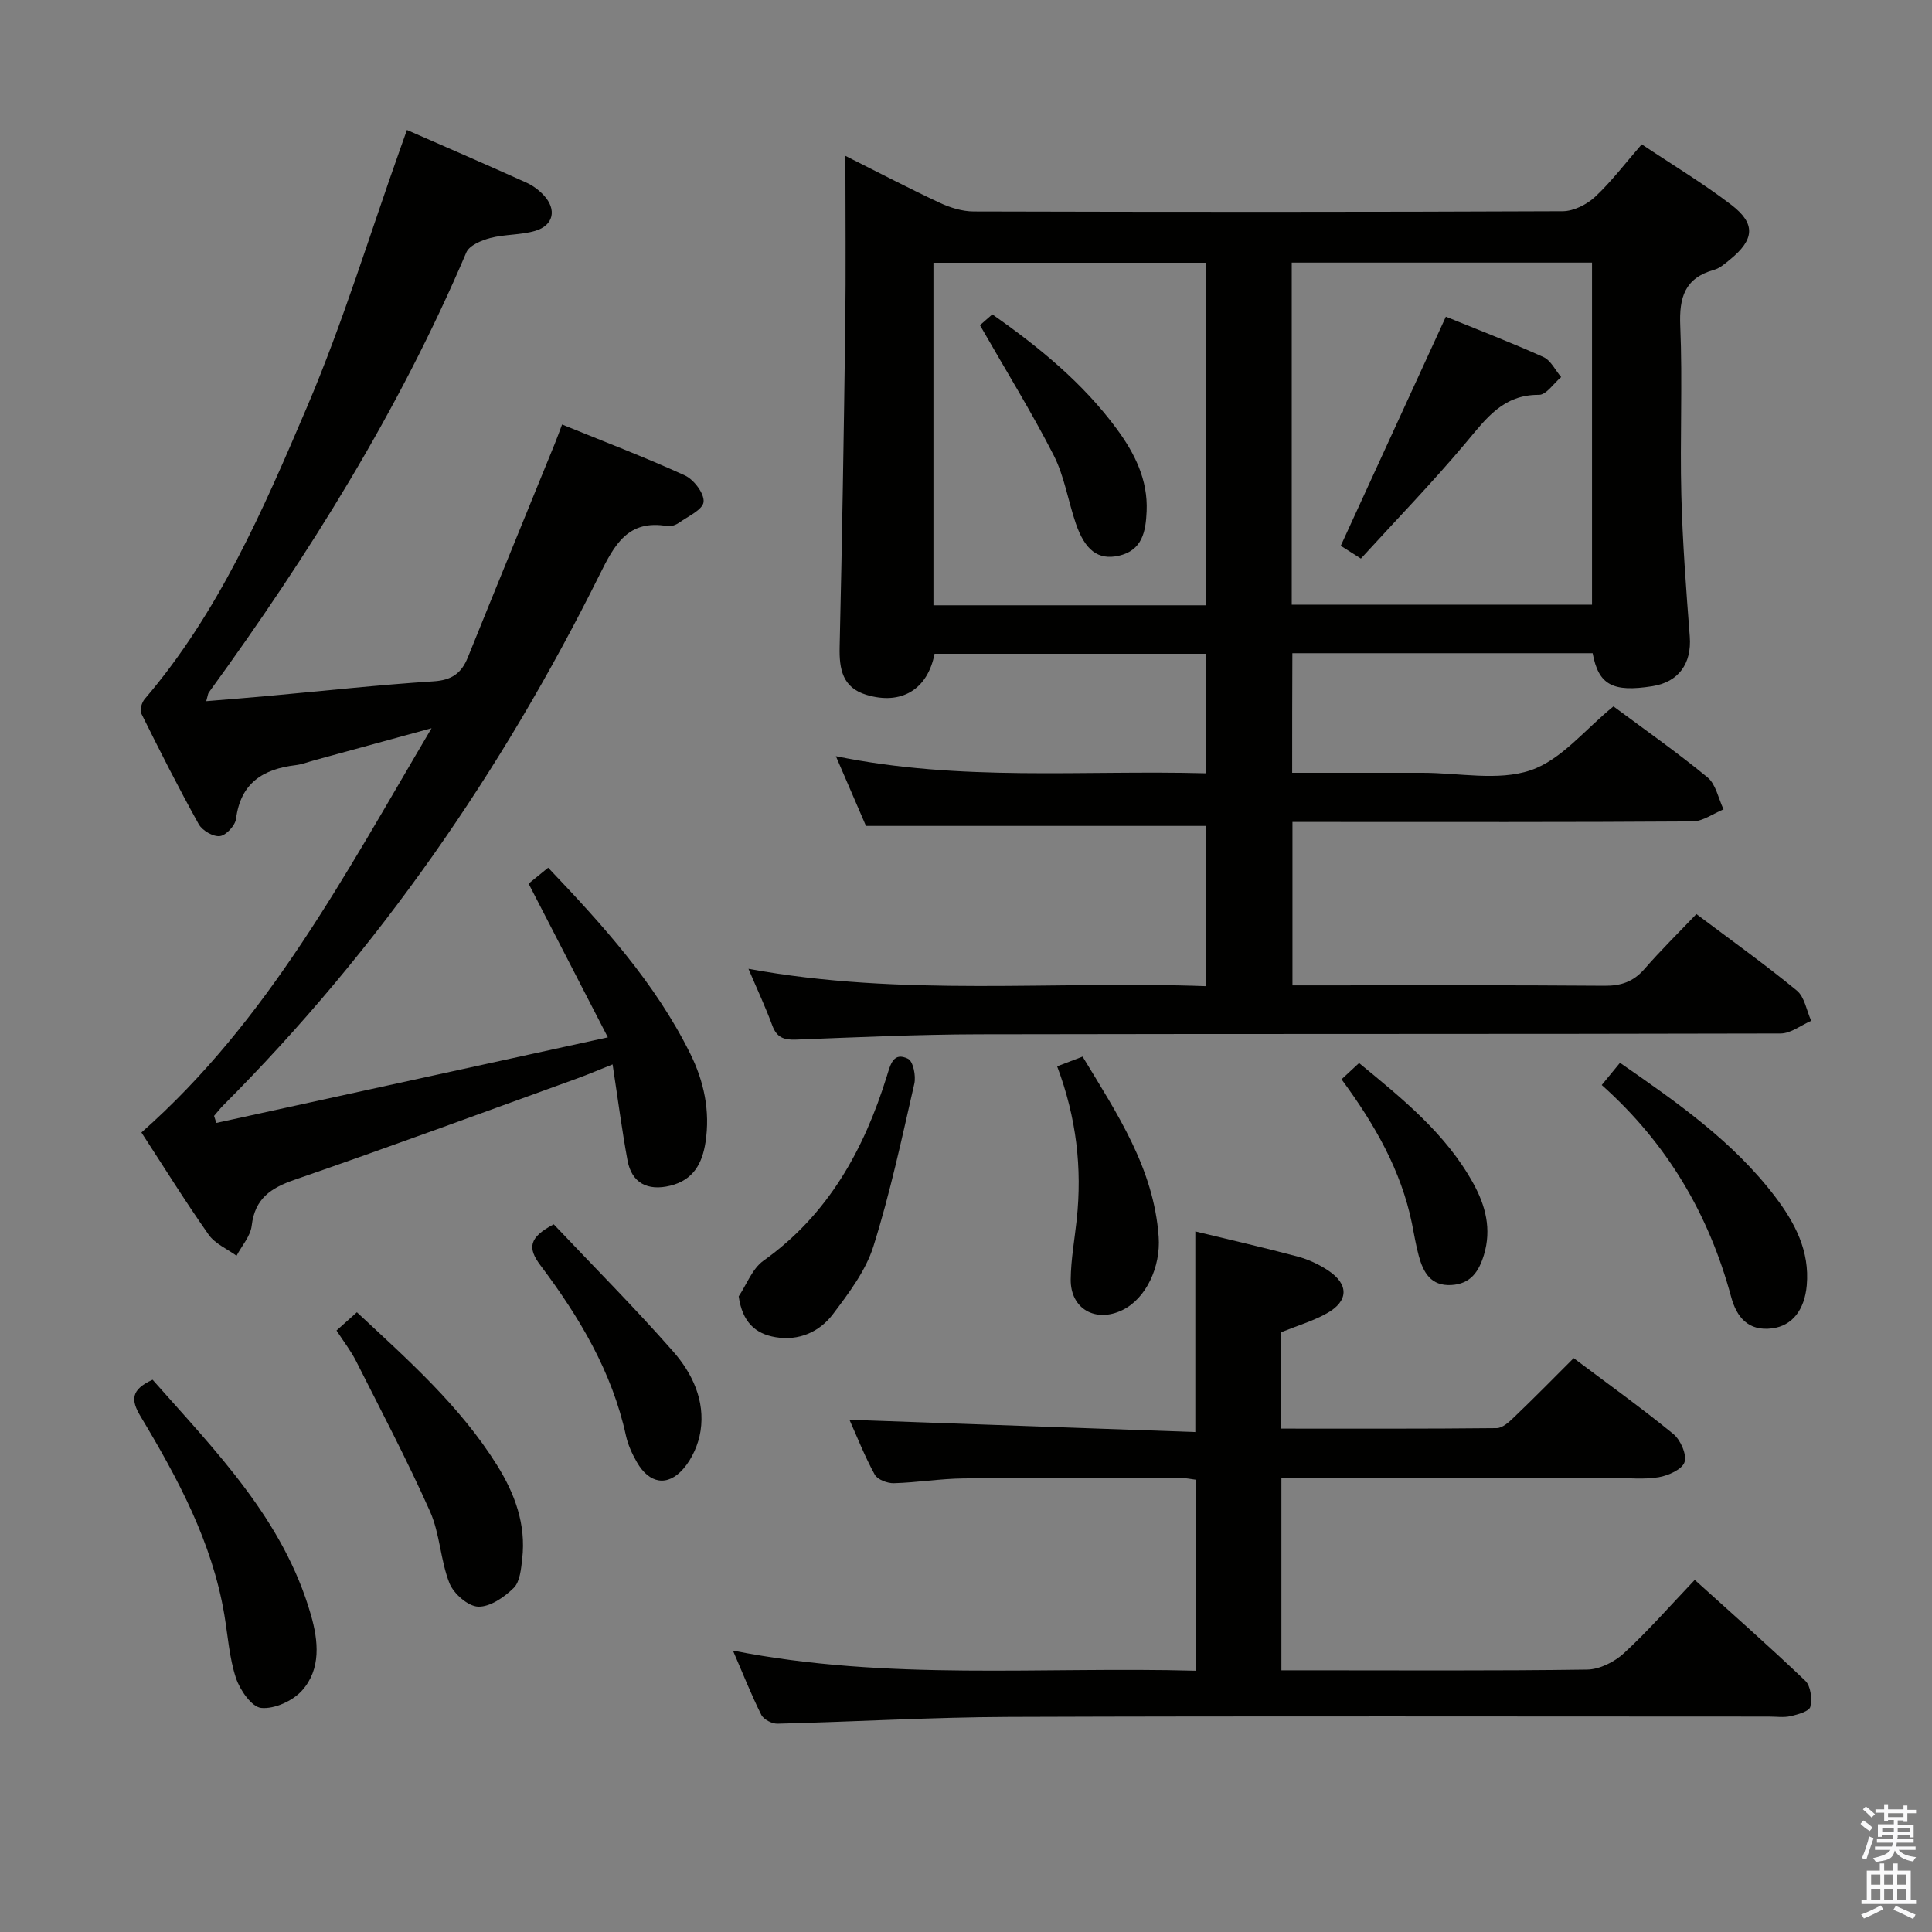 <svg enable-background="new 0 0 400 400" viewBox="0 0 400 400" xmlns="http://www.w3.org/2000/svg"><rect x="0" y="0" width="400" height="400" fill="#808080" stroke="none"/><path d="m385.2 377.6.6-.7c.6.4 1.3.9 1.9 1.5l-.6.7c-.8-.5-1.4-1-1.9-1.5zm.3 7.1c.6-1.4 1.1-2.9 1.5-4.5.3.1.6.3.9.4-.5 1.4-1 2.9-1.5 4.4zm.2-10.1.6-.6c.7.5 1.3 1.1 1.9 1.6l-.7.7c-.6-.6-1.2-1.2-1.8-1.7zm8.4-.8h.8v.9h1.8v.7h-1.8v1.8h-.8v-.3h-1.2v.9h3.3v2.6h-.8v-.4h-2.5c0 .3 0 .6-.1.8h3.4v.7h-3.5c0 .3-.1.6-.1.8h4v.7h-3.5c.7.9 1.9 1.3 3.6 1.5-.2.2-.4.5-.6.9-1.9-.3-3.2-1.1-3.8-2.3-.5 2.1-1.8 2-3.9 2.4-.2-.3-.4-.5-.6-.8 1.9-.4 3.1-.9 3.6-1.7h-3.2v-.7h3.5c.1-.2.1-.5.2-.8h-3.3v-.7h3.4c0-.2 0-.5 0-.8h-2.4v.3h-.8v-2.6h3.3v-.9h-1.2v.3h-.8v-1.8h-1.8v-.7h1.8v-.9h.8v.9h3.2zm-4.4 5.5h2.4c0-.3 0-.6 0-.9h-2.4zm1.2-3.1h3.2v-.8h-3.2zm4.4 2.2h-2.4v.9h2.5v-.9z" fill="#fafafb"/><path d="m389.2 385.8h.9v1.5h1.9v-1.5h.9v1.5h2.7v6h1.1v.9h-11.3v-.9h1.1v-6h2.7zm.2 8.7.5.8c-1.2.6-2.5 1.3-4 1.9-.2-.3-.3-.6-.6-.8 1.6-.6 3-1.3 4.1-1.9zm-2-4.3h1.9v-2.1h-1.9zm0 3.1h1.9v-2.2h-1.9zm2.7-3.1h1.9v-2.1h-1.9zm0 3.1h1.9v-2.2h-1.9zm2.4 1.3c1.4.6 2.7 1.2 4.1 1.8l-.5.9c-1.5-.7-2.8-1.4-4.1-1.9zm2.2-6.5h-1.9v2.1h1.9zm-1.9 5.2h1.9v-2.2h-1.9z" fill="#fafafb"/><g fill="#010100"><path d="m267.53 160h23.01 4c7.5 0 15.59 1.75 22.32-.51 6.38-2.14 11.33-8.51 17.19-13.24 6.24 4.64 13.06 9.42 19.47 14.69 1.74 1.44 2.25 4.38 3.32 6.63-2.14.87-4.27 2.48-6.41 2.5-25.66.18-51.32.11-76.98.11-1.82 0-3.63 0-5.86 0v33.83h5.1c19.83 0 39.66-.08 59.49.08 3.45.03 5.99-.84 8.27-3.45 3.38-3.88 7.05-7.49 10.77-11.39 7.35 5.53 14.26 10.46 20.8 15.84 1.61 1.33 2.01 4.14 2.97 6.26-2.11.91-4.21 2.61-6.32 2.62-55.32.15-110.64.05-165.96.17-12.64.03-25.28.61-37.92 1.1-2.5.1-3.99-.45-4.9-2.94-1.36-3.71-3.05-7.3-4.93-11.72 31.83 5.86 63.23 2.43 94.8 3.6 0-11.53 0-22.44 0-33.18-23.39 0-46.6 0-70.47 0-1.69-3.92-3.71-8.6-6.23-14.44 25.83 5.3 51.04 2.86 76.56 3.54 0-8.3 0-16.35 0-24.74-18.65 0-37.39 0-56.13 0-1.42 7.36-6.85 10.7-14.13 8.49-4.91-1.49-5.63-5.29-5.52-9.89.51-22.13.87-44.27 1.16-66.4.15-11.48.03-22.97.03-35.29 6.87 3.44 13.12 6.72 19.52 9.71 2.16 1.01 4.67 1.79 7.03 1.8 40.66.11 81.32.13 121.97-.05 2.27-.01 4.99-1.39 6.71-2.99 3.38-3.16 6.21-6.92 9.64-10.86 6.29 4.2 12.7 8.05 18.59 12.56 5.07 3.89 4.74 7.18-.29 11.28-1.02.83-2.11 1.81-3.33 2.15-6.07 1.7-7.24 5.71-6.99 11.6.49 11.64-.08 23.33.22 34.98.25 9.8 1 19.59 1.75 29.37.42 5.53-2.29 9.39-7.75 10.25-8.21 1.3-11.15-.27-12.36-6.83-20.58 0-41.2 0-62.17 0-.04 8.12-.04 16.17-.04 24.76zm-.09-34.81h62.17c0-23.94 0-47.48 0-70.82-20.96 0-41.51 0-62.17 0zm-17.8.13c0-23.96 0-47.51 0-70.92-19.06 0-37.77 0-56.38 0v70.92z"/><path d="m84.25 26.91c8.4 3.68 16.6 7.23 24.74 10.9 1.33.6 2.6 1.55 3.6 2.63 2.73 2.94 2.03 6.23-1.79 7.36-2.99.88-6.28.69-9.3 1.48-1.83.48-4.34 1.53-4.96 3-13.89 32.65-32.52 62.5-53.31 91.09-.18.24-.19.6-.53 1.8 4.48-.37 8.65-.7 12.82-1.08 11.42-1.04 22.82-2.29 34.26-3.03 3.73-.24 5.74-1.64 7.07-4.93 5.96-14.77 12-29.51 18.01-44.26.5-1.22.93-2.45 1.51-3.98 8.63 3.52 17.15 6.76 25.42 10.54 1.86.85 4.06 3.75 3.88 5.49-.16 1.61-3.24 2.99-5.13 4.33-.64.45-1.62.79-2.36.67-8.17-1.42-10.96 3.87-14.04 10.07-20.22 40.66-45.75 77.62-77.91 109.85-.68.68-1.27 1.46-1.91 2.19.16.49.31.97.47 1.46 26.49-5.79 52.99-11.58 81.06-17.72-5.85-11.35-11.06-21.44-16.41-31.82 1.01-.83 2.41-1.96 4.05-3.3 11.29 11.87 22.12 23.79 29.39 38.44 2.88 5.79 4.18 11.93 3.19 18.39-.67 4.37-2.49 7.83-7.32 9.01-4.64 1.13-7.96-.54-8.83-5.24-1.17-6.35-2-12.76-3.09-19.88-2.72 1.08-4.92 2.03-7.17 2.85-19.52 7.06-39 14.25-58.62 21.02-5 1.72-8.27 3.91-8.93 9.53-.25 2.17-2.05 4.15-3.14 6.22-1.95-1.43-4.45-2.48-5.77-4.36-4.86-6.91-9.32-14.1-13.92-21.16 26.29-23.2 42.2-53.5 60.07-83.7-8.75 2.39-16.54 4.52-24.32 6.65-1.28.35-2.54.85-3.85 1-6.74.81-11.37 3.71-12.31 11.11-.18 1.39-2.05 3.42-3.34 3.58-1.38.17-3.65-1.15-4.38-2.46-4.19-7.53-8.08-15.23-11.91-22.95-.36-.72.11-2.26.72-2.98 15.29-17.85 24.53-39.18 33.58-60.4 7.47-17.51 13.02-35.84 19.43-53.81.38-1.11.77-2.19 1.28-3.6z"/><path d="m325.81 281.19c6.89 5.18 13.92 10.22 20.61 15.68 1.5 1.22 2.84 4.23 2.35 5.83-.46 1.5-3.35 2.8-5.35 3.14-3.08.52-6.31.15-9.47.15-20.99 0-41.98 0-62.97 0-1.8 0-3.6 0-5.68 0v39.83h4.84c19.49 0 38.98.13 58.47-.15 2.59-.04 5.66-1.59 7.62-3.4 5-4.61 9.5-9.76 14.65-15.17 7.76 7.01 15.47 13.8 22.89 20.89 1.12 1.07 1.43 3.71 1.04 5.38-.22.94-2.58 1.6-4.08 1.94-1.43.33-2.98.09-4.48.09-52.48 0-104.95-.12-157.43.07-15.95.06-31.9 1.01-47.85 1.4-1.13.03-2.87-.87-3.35-1.83-2.06-4.11-3.75-8.41-5.87-13.3 32.12 6.34 63.9 3.28 95.9 4.17 0-13.4 0-26.31 0-39.54-.98-.12-2.08-.37-3.18-.37-14.99-.01-29.99-.07-44.98.09-4.81.05-9.61.86-14.42.99-1.34.04-3.39-.74-3.96-1.77-2.06-3.74-3.62-7.75-5.24-11.36 23.98.85 47.75 1.69 71.61 2.54 0-14.57 0-27.94 0-41.54 7.09 1.72 14.19 3.34 21.23 5.22 2.2.59 4.39 1.62 6.29 2.88 4.3 2.87 4.23 6.33-.29 8.86-2.86 1.6-6.08 2.55-9.45 3.91v19.96c15.05 0 29.83.06 44.61-.1 1.23-.01 2.61-1.3 3.63-2.29 4.09-3.91 8.06-7.95 12.31-12.2z"/><path d="m31.59 285.66c13.1 14.83 27.13 28.96 32.79 48.72 1.53 5.34 2.14 11.18-1.86 15.64-1.92 2.14-5.7 3.85-8.43 3.59-1.98-.19-4.4-3.69-5.23-6.17-1.39-4.2-1.68-8.76-2.42-13.17-2.54-15.04-9.63-28.18-17.33-41.01-2.06-3.43-2.02-5.55 2.48-7.6z"/><path d="m69.67 275.47c1.55-1.39 2.76-2.47 4.22-3.78 10.62 9.9 21.35 19.38 29.02 31.67 3.68 5.89 6.03 12.26 5.21 19.37-.24 2.1-.46 4.75-1.77 6.04-1.95 1.92-4.91 3.96-7.36 3.87-2.1-.08-5.08-2.69-5.94-4.87-1.87-4.73-1.96-10.2-4.01-14.82-4.71-10.58-10.13-20.86-15.35-31.21-1.04-2.05-2.49-3.91-4.02-6.27z"/><path d="m331.62 224.64c1.46-1.77 2.5-3.04 3.78-4.6 11.74 8.15 23.42 16.25 32.16 27.77 4.08 5.39 7.14 11.2 6.51 18.31-.45 5.08-3 8.36-7.14 8.9-4.98.65-7.39-2.33-8.52-6.53-4.62-17.09-13.22-31.75-26.79-43.85z"/><path d="m152.94 268.4c1.67-2.5 2.82-5.74 5.11-7.37 13.44-9.56 20.84-23.02 25.58-38.28.74-2.38 1.33-5.04 4.37-3.54 1.07.53 1.67 3.55 1.3 5.17-2.58 11.28-5 22.64-8.47 33.66-1.59 5.06-5.09 9.68-8.35 14.01-2.81 3.73-7.08 5.61-11.91 4.8-4.24-.71-6.88-3.18-7.63-8.45z"/><path d="m114.64 253.48c8.22 8.69 16.76 17.26 24.73 26.33 3.96 4.5 6.64 10.15 5.67 16.45-.42 2.76-1.74 5.76-3.57 7.85-3.3 3.77-7.07 3.05-9.61-1.38-.98-1.7-1.84-3.58-2.26-5.48-2.89-13.29-9.7-24.63-17.71-35.28-2.7-3.6-2.41-5.77 2.75-8.49z"/><path d="m218.87 220.77c2-.76 3.5-1.34 5.27-2.01 7.14 11.81 14.75 23.11 15.75 37.32.44 6.21-2.6 12.78-7.51 15.16-5.55 2.69-10.76-.25-10.7-6.34.04-4.12.8-8.24 1.24-12.36 1.14-10.69-.04-21.11-4.05-31.77z"/><path d="m277.75 223.46c1.29-1.2 2.36-2.19 3.63-3.37 9.02 7.42 17.96 14.61 23.64 24.9 2.55 4.62 3.83 9.48 2.21 14.83-1.07 3.51-2.79 6.01-6.75 6.23-4.24.24-5.8-2.61-6.73-6.01-.61-2.22-.97-4.52-1.43-6.78-2.26-10.97-7.66-20.43-14.57-29.8z"/><path d="m299.35 65.57c6.41 2.61 13.39 5.29 20.19 8.35 1.54.69 2.47 2.73 3.68 4.15-1.54 1.29-3.08 3.7-4.6 3.68-7.38-.06-10.9 4.86-15.02 9.78-6.93 8.27-14.47 16.04-21.84 24.12-1.94-1.23-3.31-2.1-4.17-2.65 7.21-15.73 14.32-31.22 21.76-47.43z"/><path d="m202.89 67.33c.1-.09 1.22-1.07 2.56-2.24 9.66 6.77 18.74 14.17 25.79 23.75 3.69 5.02 6.44 10.49 6.16 17-.18 4.19-.88 8.13-5.81 9.23-4.23.94-6.95-1.14-8.86-6.71-1.6-4.69-2.37-9.78-4.59-14.13-4.59-8.97-9.9-17.55-15.25-26.9z"/></g></svg>